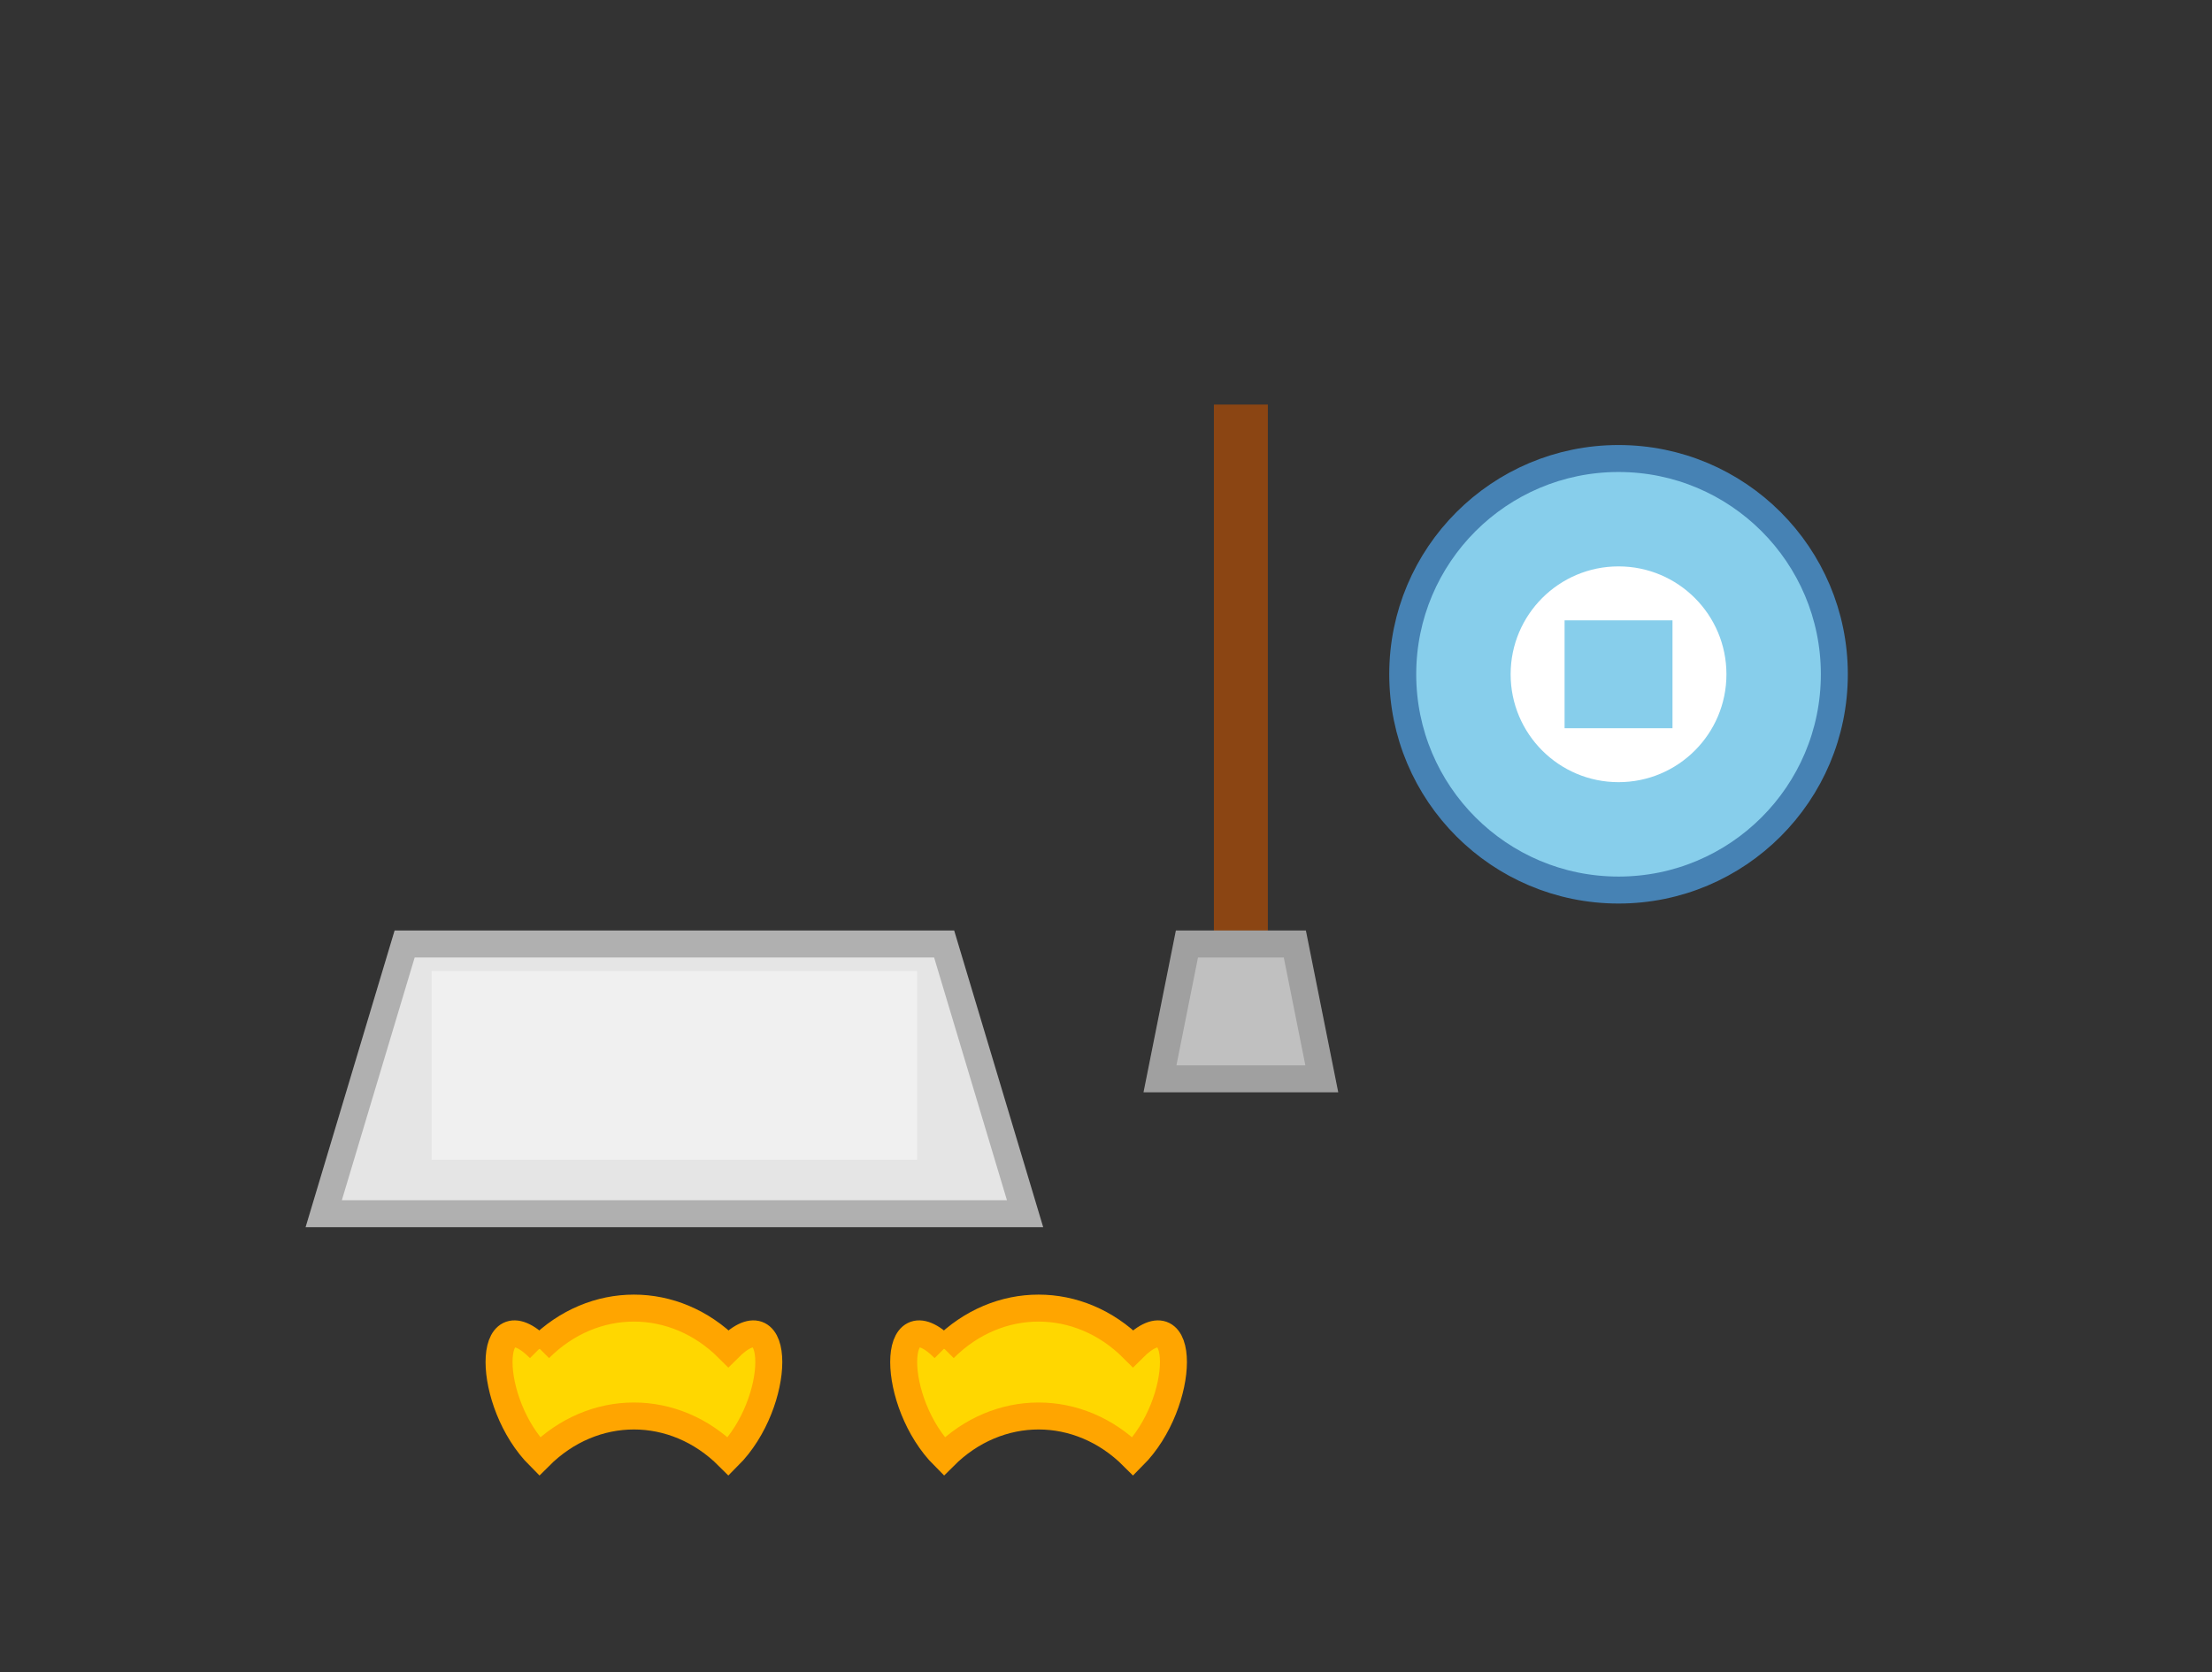 <svg width="82" height="62" viewBox="0 0 82 62" fill="none" xmlns="http://www.w3.org/2000/svg">
  <rect x="0" y="0" width="82" height="62" fill="#333333" stroke="none"/>
  <!-- Bandeja de pintura -->
  <path d="M15 35 L35 35 L38 45 L12 45 Z" fill="#E5E5E5" stroke="#B0B0B0"/>
  <rect x="16" y="36" width="18" height="7" fill="#F0F0F0"/>
  
  <!-- Espátula -->
  <rect x="45" y="15" width="2" height="20" fill="#8B4513"/>
  <path d="M44 35 L48 35 L49 40 L43 40 Z" fill="#C0C0C0" stroke="#A0A0A0"/>
  
  <!-- Cinta de pintor -->
  <ellipse cx="60" cy="25" rx="8" ry="8" fill="#87CEEB" stroke="#4682B4"/>
  <ellipse cx="60" cy="25" rx="4" ry="4" fill="white"/>
  <rect x="58" y="23" width="4" height="4" fill="#87CEEB"/>
  
  <!-- Guantes -->
  <path d="M20 50 C18 48, 18 52, 20 54 C22 52, 25 52, 27 54 C29 52, 29 48, 27 50 C25 48, 22 48, 20 50" fill="#FFD700" stroke="#FFA500"/>
  <path d="M35 50 C33 48, 33 52, 35 54 C37 52, 40 52, 42 54 C44 52, 44 48, 42 50 C40 48, 37 48, 35 50" fill="#FFD700" stroke="#FFA500"/>
</svg>
